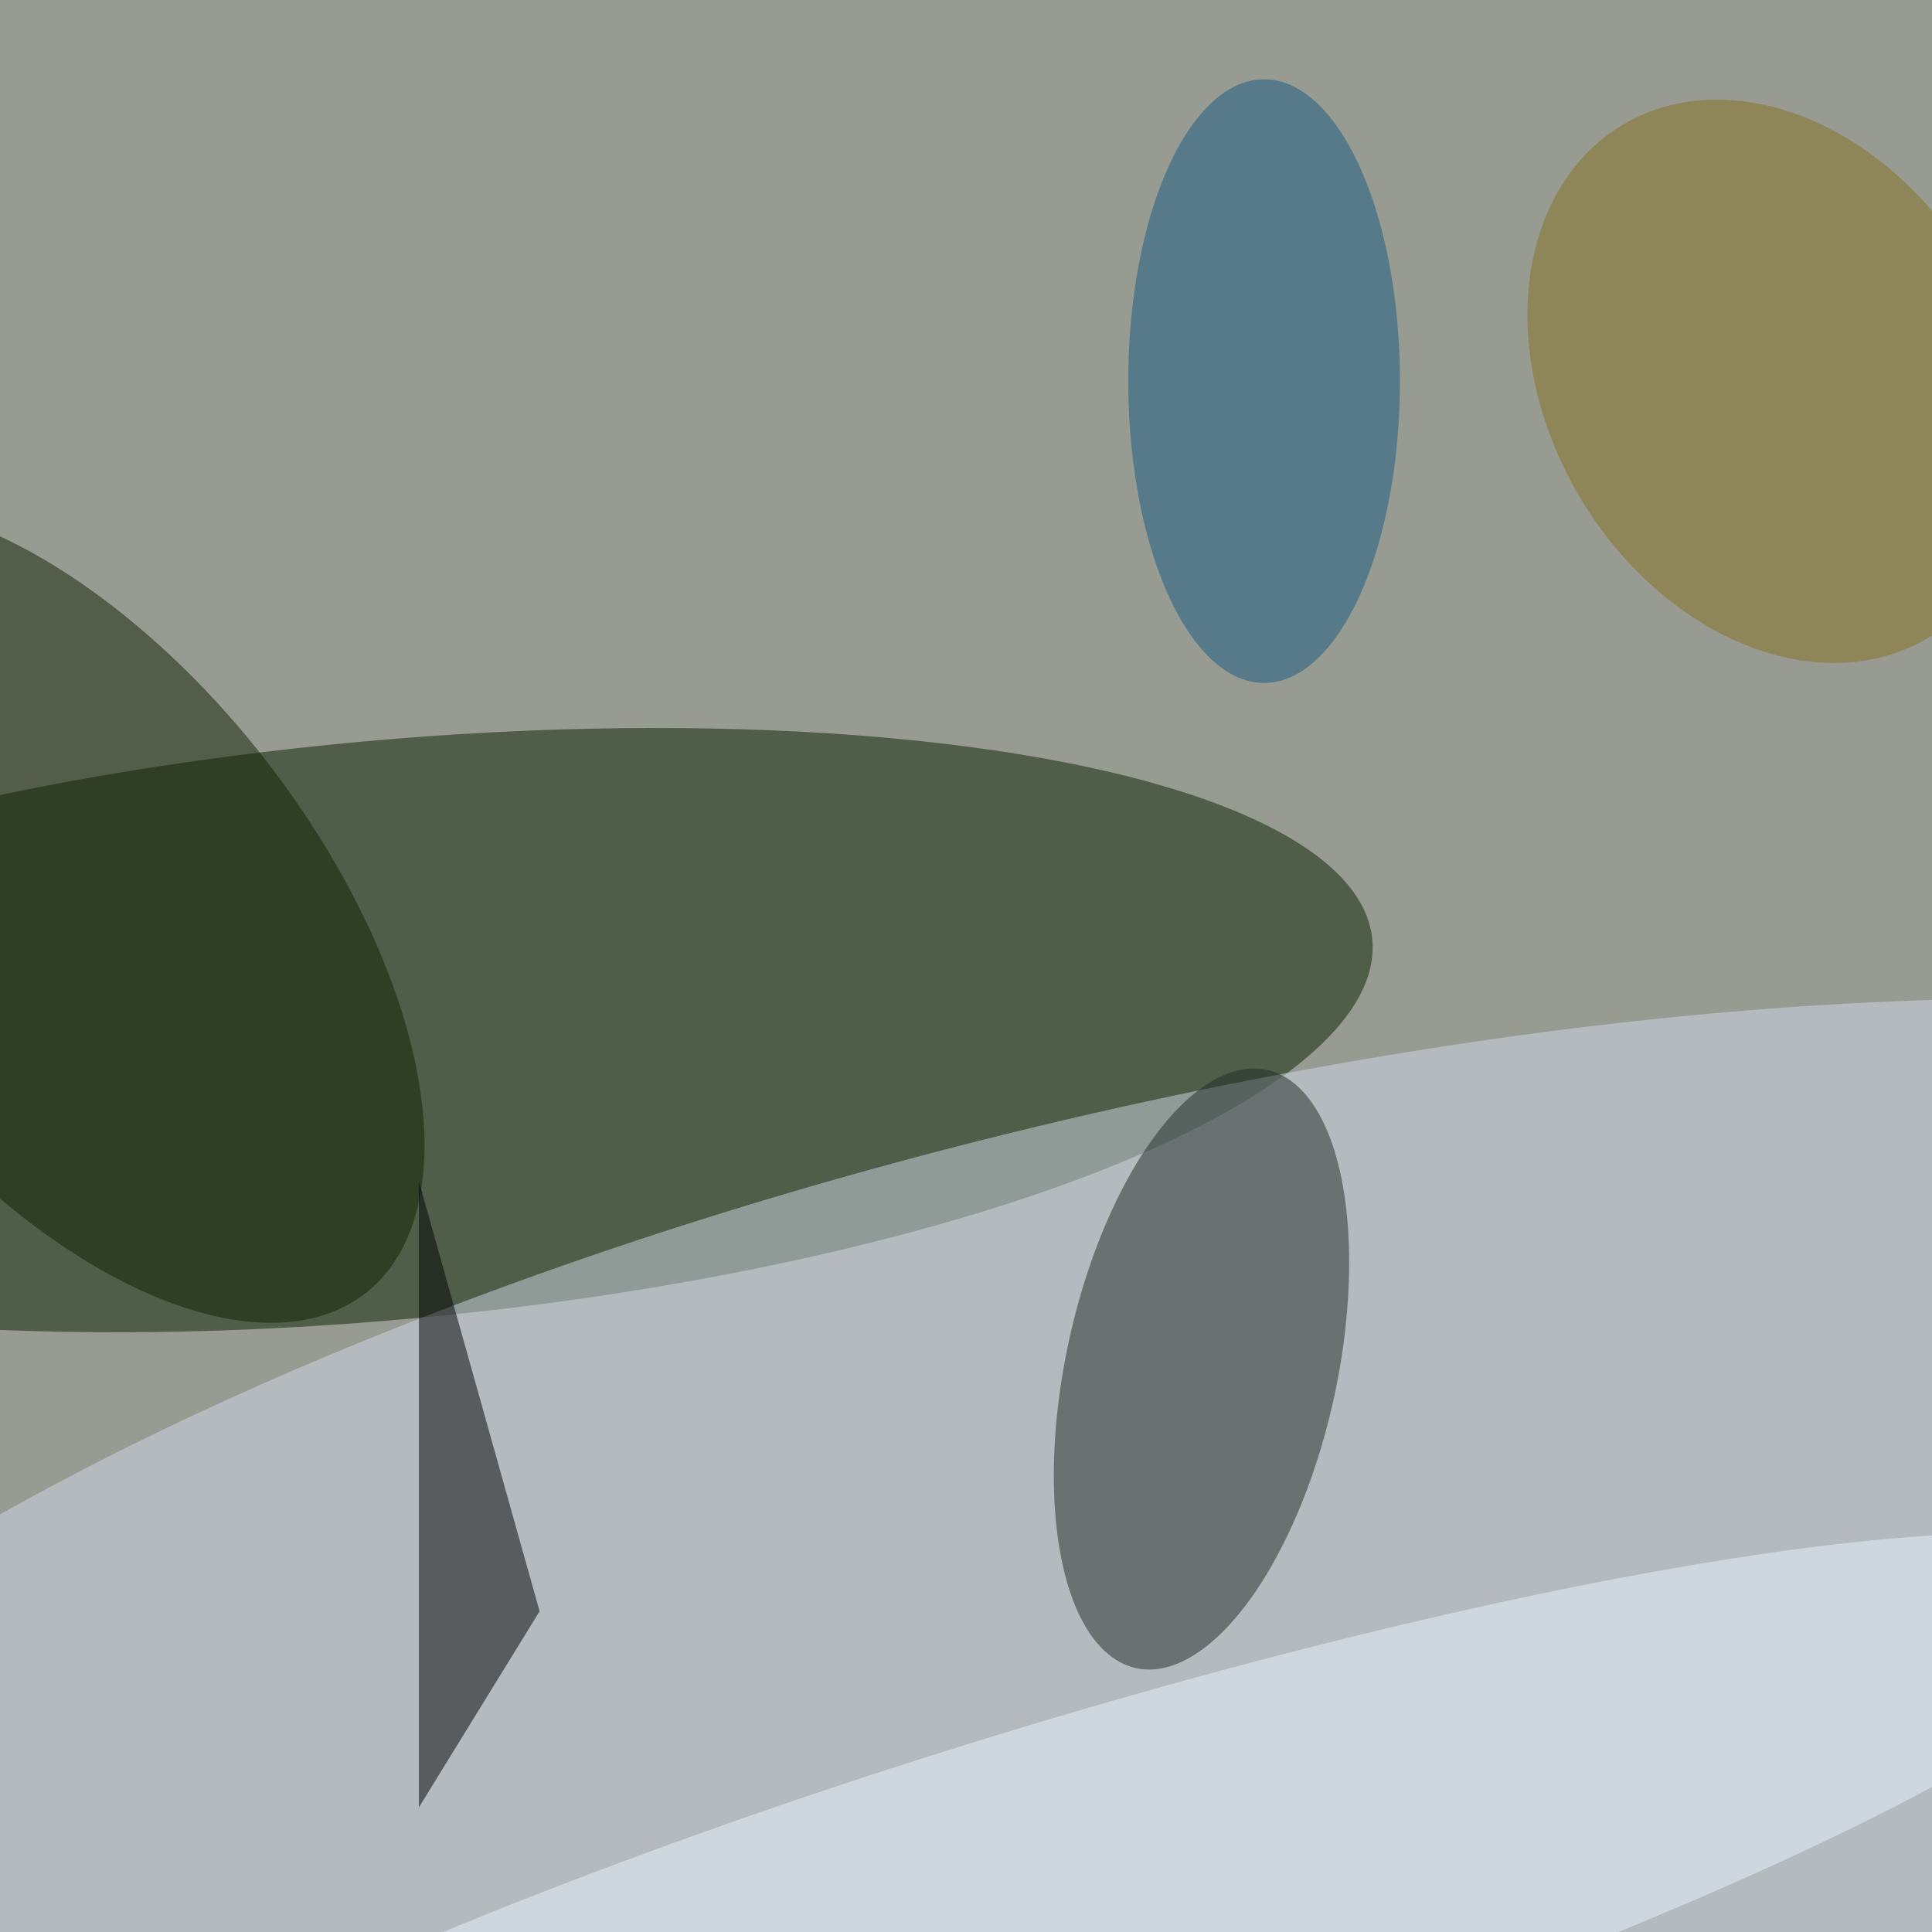 <svg xmlns="http://www.w3.org/2000/svg" viewBox="0 0 2048 2048"><filter id="b"><feGaussianBlur stdDeviation="12" /></filter><path d="M0 0h2048v2048H0z" fill="#979b92" /><g filter="url(#b)" transform="scale(8) translate(0.5 0.5)"><g transform="translate(50.658 135.998) rotate(84.764) scale(38.362 131.23)"><ellipse fill="#0b2201" fill-opacity=".502" cx="0" cy="0" rx="1" ry="1" /></g><g transform="translate(154.191 220.421) rotate(256.493) scale(73.707 223.074)"><ellipse fill="#d1dae7" fill-opacity=".502" cx="0" cy="0" rx="1" ry="1" /></g><g transform="translate(158.705 180.9) rotate(12.331) scale(17.961 40.574)"><ellipse fill="#202d26" fill-opacity=".502" cx="0" cy="0" rx="1" ry="1" /></g><g transform="translate(8.671 120.45) rotate(142.101) scale(32.968 63.894)"><ellipse fill="#102100" fill-opacity=".502" cx="0" cy="0" rx="1" ry="1" /></g><path fill="#000" fill-opacity=".502" d="M71 213 55 156v83z" /><g transform="translate(234.768 50.024) rotate(149.176) scale(30.138 39.567)"><ellipse fill="#867321" fill-opacity=".502" cx="0" cy="0" rx="1" ry="1" /></g><g transform="translate(137.282 255) rotate(72.845) scale(26.131 155.942)"><ellipse fill="#e9f6fe" fill-opacity=".502" cx="0" cy="0" rx="1" ry="1" /></g><ellipse fill="#175b80" fill-opacity=".502" cx="167" cy="50" rx="18" ry="40" /></g></svg>
